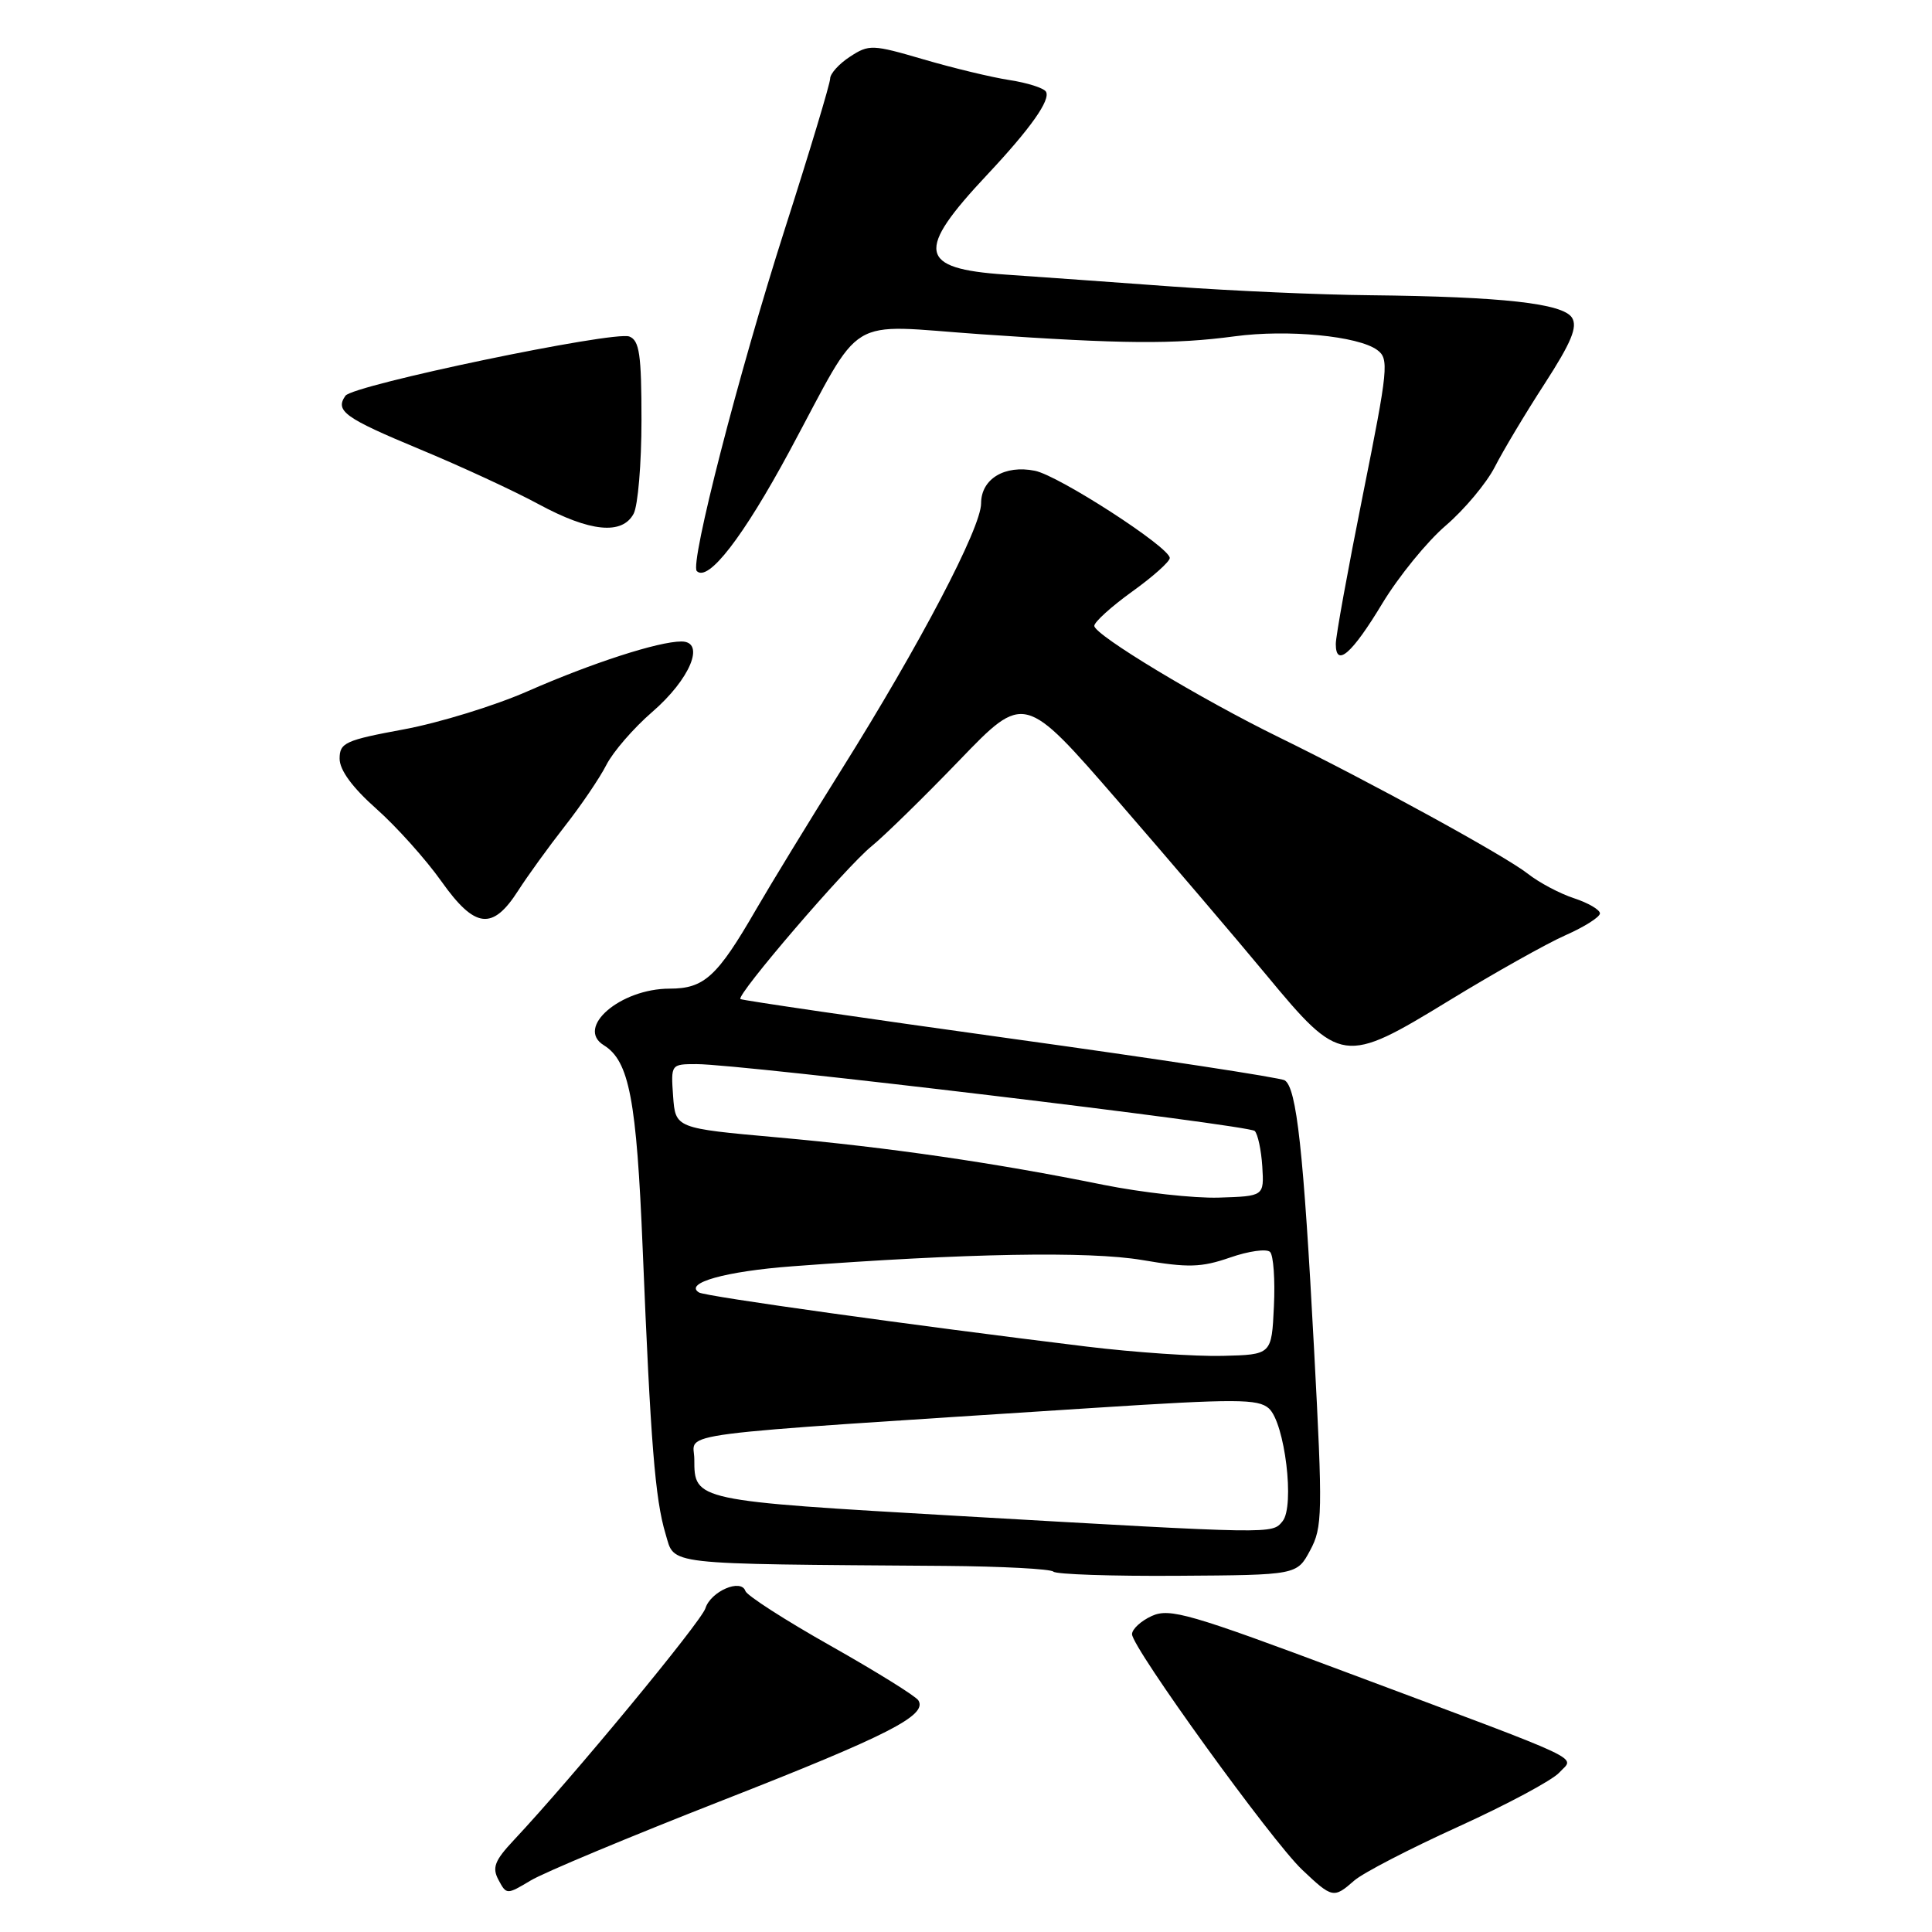 <?xml version="1.0" encoding="UTF-8" standalone="no"?>
<!DOCTYPE svg PUBLIC "-//W3C//DTD SVG 1.1//EN" "http://www.w3.org/Graphics/SVG/1.1/DTD/svg11.dtd" >
<svg xmlns="http://www.w3.org/2000/svg" xmlns:xlink="http://www.w3.org/1999/xlink" version="1.1" viewBox="0 0 256 256">
 <g >
 <path fill="currentColor"
d=" M 95.73 238.56 C 117.68 229.96 122.92 227.29 121.69 225.31 C 121.35 224.75 116.13 221.51 110.10 218.10 C 104.07 214.70 98.97 211.42 98.77 210.82 C 98.21 209.12 94.18 210.85 93.47 213.11 C 92.89 214.92 75.91 235.48 68.10 243.81 C 65.53 246.55 65.18 247.47 66.06 249.11 C 67.11 251.07 67.15 251.07 70.31 249.18 C 72.06 248.12 83.50 243.35 95.73 238.56 Z  M 179.44 249.19 C 180.57 248.19 186.77 244.98 193.22 242.05 C 199.67 239.12 205.70 235.89 206.62 234.87 C 208.62 232.66 211.09 233.82 178.38 221.58 C 157.69 213.83 154.99 213.05 152.63 214.12 C 151.18 214.78 150.00 215.87 150.00 216.54 C 150.00 218.31 168.50 243.93 172.54 247.75 C 176.54 251.54 176.72 251.57 179.44 249.19 Z  M 173.60 205.43 C 175.24 202.39 175.28 200.59 174.12 178.77 C 172.73 152.52 171.81 144.11 170.23 143.15 C 169.64 142.79 153.25 140.29 133.83 137.60 C 114.40 134.90 98.33 132.55 98.11 132.38 C 97.51 131.88 112.15 114.82 115.50 112.12 C 117.15 110.78 122.38 105.67 127.11 100.76 C 135.72 91.82 135.72 91.82 148.16 106.16 C 155.00 114.05 163.83 124.40 167.78 129.17 C 177.61 141.04 178.07 141.10 192.03 132.57 C 198.00 128.92 204.93 125.03 207.44 123.92 C 209.95 122.81 212.00 121.51 212.00 121.03 C 212.00 120.55 210.45 119.64 208.56 119.02 C 206.67 118.40 203.92 116.94 202.44 115.77 C 199.41 113.39 181.60 103.63 169.50 97.71 C 159.09 92.62 145.00 84.12 145.00 82.93 C 145.00 82.42 147.25 80.38 150.00 78.40 C 152.75 76.43 155.00 74.42 155.00 73.94 C 155.00 72.52 140.29 63.01 137.13 62.38 C 133.12 61.57 130.00 63.46 130.00 66.70 C 130.00 69.94 121.91 85.38 111.49 102.00 C 107.18 108.88 102.10 117.20 100.19 120.50 C 95.03 129.43 93.31 131.00 88.73 131.00 C 82.20 131.00 76.21 136.16 80.01 138.50 C 83.38 140.59 84.35 145.69 85.16 165.50 C 86.21 191.18 86.80 198.63 88.19 203.25 C 89.45 207.44 87.48 207.21 125.21 207.49 C 132.75 207.55 139.22 207.89 139.58 208.25 C 139.94 208.61 147.35 208.86 156.04 208.80 C 171.85 208.70 171.85 208.70 173.60 205.43 Z  M 68.67 118.00 C 69.90 116.08 72.67 112.25 74.82 109.50 C 76.98 106.75 79.47 103.08 80.35 101.35 C 81.23 99.62 83.96 96.47 86.41 94.35 C 91.45 90.00 93.53 85.00 90.29 85.00 C 87.24 85.00 78.44 87.85 69.90 91.60 C 65.58 93.50 58.21 95.77 53.53 96.64 C 45.74 98.08 45.00 98.42 45.00 100.53 C 45.00 102.04 46.69 104.35 49.87 107.17 C 52.55 109.55 56.44 113.89 58.50 116.80 C 62.94 123.05 65.26 123.33 68.67 118.00 Z  M 183.17 79.95 C 185.32 76.40 189.09 71.76 191.57 69.64 C 194.04 67.52 196.96 64.03 198.06 61.89 C 199.15 59.75 202.12 54.78 204.67 50.85 C 208.21 45.37 209.06 43.32 208.30 42.10 C 207.10 40.20 199.09 39.31 181.53 39.12 C 174.95 39.06 163.25 38.54 155.53 37.98 C 147.82 37.41 137.76 36.70 133.18 36.38 C 121.68 35.59 121.27 33.31 130.81 23.15 C 136.57 17.01 139.25 13.21 138.59 12.14 C 138.29 11.66 136.12 10.97 133.77 10.61 C 131.42 10.25 126.30 9.02 122.38 7.87 C 115.59 5.88 115.14 5.87 112.63 7.51 C 111.18 8.45 110.00 9.76 110.00 10.41 C 110.00 11.06 107.30 20.04 103.99 30.36 C 97.86 49.52 91.38 74.71 92.33 75.67 C 93.84 77.17 98.48 71.16 104.63 59.75 C 114.57 41.29 111.74 43.02 130.00 44.29 C 148.75 45.59 155.59 45.64 163.63 44.56 C 170.62 43.62 179.96 44.52 182.48 46.37 C 184.08 47.53 183.95 48.81 180.59 65.56 C 178.61 75.43 176.99 84.33 177.00 85.33 C 177.00 88.50 179.14 86.64 183.17 79.95 Z  M 83.96 68.07 C 84.53 67.00 85.00 61.43 85.00 55.67 C 85.00 46.97 84.73 45.11 83.39 44.59 C 81.33 43.81 46.75 51.02 45.77 52.44 C 44.37 54.45 45.66 55.38 55.56 59.50 C 61.03 61.77 68.15 65.06 71.39 66.82 C 78.18 70.49 82.44 70.91 83.96 68.07 Z  M 127.00 200.87 C 92.02 198.85 92.00 198.85 92.00 193.37 C 92.00 189.67 87.06 190.31 145.00 186.55 C 163.79 185.34 166.70 185.35 168.13 186.62 C 170.25 188.53 171.59 199.59 169.94 201.58 C 168.53 203.28 169.10 203.29 127.00 200.87 Z  M 144.00 178.43 C 120.96 175.62 93.48 171.79 92.62 171.26 C 90.58 170.01 96.14 168.45 105.00 167.79 C 128.00 166.06 144.30 165.77 151.34 166.96 C 157.44 168.00 159.17 167.95 162.99 166.63 C 165.45 165.77 167.84 165.44 168.29 165.89 C 168.74 166.34 168.97 169.58 168.80 173.10 C 168.50 179.50 168.50 179.50 162.00 179.66 C 158.43 179.75 150.32 179.20 144.00 178.43 Z  M 146.18 156.99 C 131.82 154.08 117.80 152.04 103.00 150.71 C 89.50 149.50 89.50 149.50 89.19 145.25 C 88.89 141.02 88.90 141.00 92.31 141.00 C 98.16 141.00 165.46 149.07 166.26 149.86 C 166.67 150.28 167.12 152.39 167.26 154.56 C 167.50 158.50 167.50 158.50 161.50 158.69 C 158.20 158.79 151.31 158.02 146.18 156.99 Z "/>
</g>
</svg>